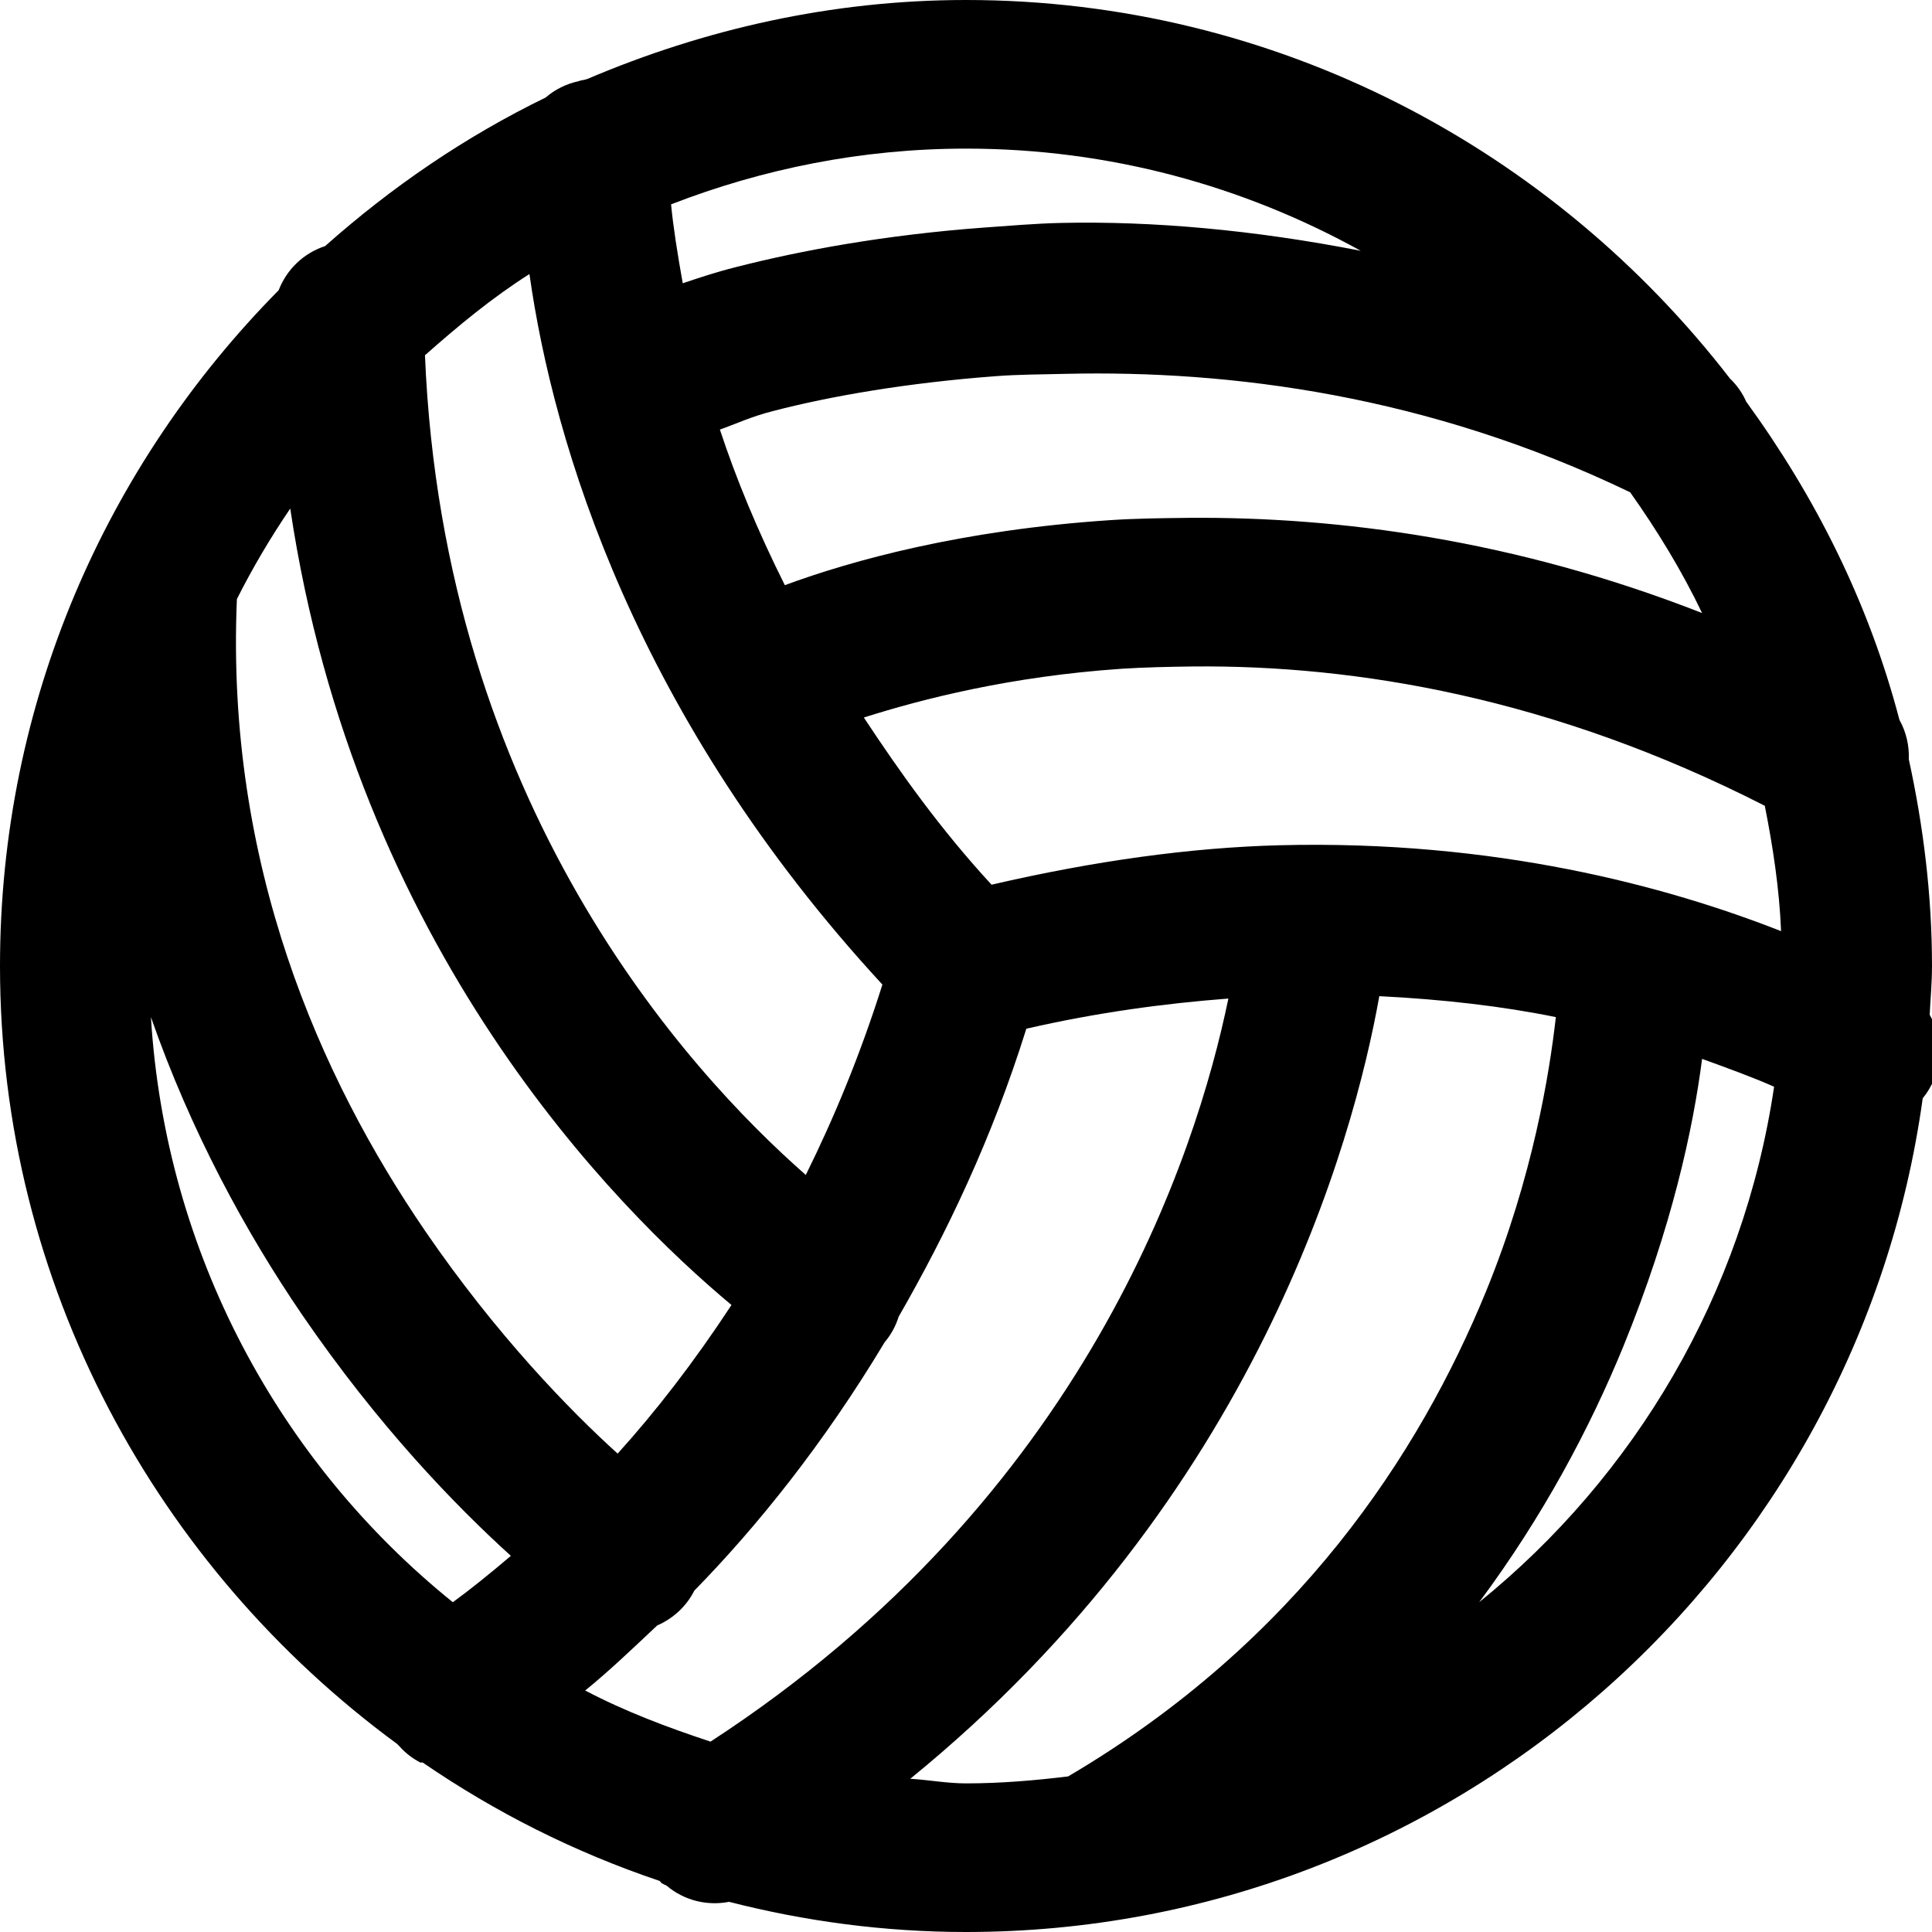 <svg xmlns="http://www.w3.org/2000/svg" xmlns:xlink="http://www.w3.org/1999/xlink" viewBox="0 0 26 26" version="1.1" width="208px" height="208px">
<g id="surface1">
<path style=" " d="M 13 0 C 11.191 0 9.473 0.395 7.906 1.062 C 7.867 1.078 7.82 1.078 7.781 1.094 C 7.621 1.129 7.469 1.203 7.344 1.312 C 6.258 1.84 5.266 2.52 4.375 3.312 C 4.086 3.406 3.859 3.625 3.75 3.906 C 1.434 6.25 0 9.449 0 13 C 0 17.297 2.121 21.102 5.344 23.469 C 5.355 23.477 5.363 23.492 5.375 23.5 C 5.453 23.59 5.551 23.664 5.656 23.719 C 5.664 23.723 5.68 23.715 5.688 23.719 C 6.668 24.391 7.73 24.926 8.875 25.312 C 8.887 25.316 8.895 25.34 8.906 25.344 C 8.926 25.355 8.949 25.367 8.969 25.375 C 9.203 25.574 9.512 25.652 9.812 25.594 C 10.828 25.855 11.902 26 13 26 C 19.559 26 25 21.105 25.875 14.781 C 26.137 14.461 26.172 14.016 25.969 13.656 C 25.98 13.434 26 13.223 26 13 C 26 12.047 25.883 11.113 25.688 10.219 C 25.695 10.035 25.652 9.848 25.562 9.688 C 25.148 8.109 24.434 6.691 23.5 5.406 C 23.449 5.289 23.375 5.184 23.281 5.094 C 20.902 2.012 17.184 0 13 0 Z M 13 2 C 14.934 2 16.738 2.504 18.312 3.375 C 16.871 3.094 15.516 2.973 14.281 3 C 13.922 3.008 13.586 3.039 13.25 3.062 C 11.914 3.16 10.777 3.371 9.906 3.594 C 9.613 3.668 9.41 3.738 9.188 3.812 C 9.117 3.414 9.059 3.047 9.031 2.75 C 10.262 2.273 11.598 2 13 2 Z M 7.125 3.688 C 7.449 5.984 8.559 9.656 11.875 13.25 C 11.578 14.191 11.227 15.039 10.844 15.812 C 9.238 14.402 5.969 10.816 5.719 4.781 C 6.164 4.387 6.621 4.008 7.125 3.688 Z M 14.344 5.031 C 16.555 4.98 19.219 5.316 21.938 6.625 C 22.301 7.137 22.633 7.68 22.906 8.25 C 20.383 7.262 18.012 6.953 16 6.969 C 15.629 6.973 15.285 6.977 14.938 7 C 12.945 7.133 11.473 7.539 10.562 7.875 C 10.191 7.133 9.906 6.441 9.688 5.781 C 9.898 5.707 10.113 5.605 10.406 5.531 C 11.172 5.332 12.203 5.152 13.406 5.062 C 13.707 5.039 14.023 5.039 14.344 5.031 Z M 3.906 6.844 C 4.789 12.754 8.277 16.254 9.844 17.562 C 9.336 18.336 8.824 18.996 8.312 19.562 C 7.668 18.98 6.676 17.961 5.719 16.562 C 4.312 14.504 3.035 11.641 3.188 8.062 C 3.402 7.637 3.641 7.234 3.906 6.844 Z M 16.062 8.969 C 18.25 8.949 20.895 9.387 23.75 10.844 C 23.859 11.395 23.945 11.953 23.969 12.531 C 22.43 11.926 20.121 11.301 17.219 11.375 C 16.023 11.406 14.723 11.586 13.344 11.906 C 12.656 11.16 12.113 10.395 11.625 9.656 C 12.414 9.406 13.598 9.102 15.094 9 C 15.402 8.98 15.734 8.973 16.062 8.969 Z M 18.562 13.406 C 19.426 13.449 20.23 13.543 20.938 13.688 C 20.852 14.445 20.629 15.836 20 17.375 C 19.105 19.559 17.465 22.086 14.375 23.906 C 13.926 23.961 13.465 24 13 24 C 12.746 24 12.5 23.953 12.25 23.938 C 16.906 20.148 18.215 15.355 18.562 13.406 Z M 16.531 13.438 C 16.098 15.535 14.617 20.148 9.562 23.438 C 8.98 23.246 8.41 23.031 7.875 22.75 C 8.18 22.504 8.5 22.199 8.844 21.875 C 9.059 21.781 9.238 21.617 9.344 21.406 C 10.188 20.543 11.082 19.434 11.906 18.062 C 11.992 17.961 12.055 17.844 12.094 17.719 C 12.738 16.598 13.348 15.328 13.812 13.844 C 14.766 13.625 15.672 13.504 16.531 13.438 Z M 2.031 13.688 C 2.57 15.23 3.305 16.578 4.062 17.688 C 5.094 19.195 6.125 20.258 6.875 20.938 C 6.59 21.18 6.324 21.395 6.094 21.562 C 3.766 19.684 2.227 16.871 2.031 13.688 Z M 22.906 14.25 C 23.262 14.379 23.605 14.504 23.875 14.625 C 23.461 17.418 22 19.867 19.906 21.562 C 20.766 20.406 21.395 19.219 21.844 18.125 C 22.504 16.508 22.785 15.184 22.906 14.25 Z "/>
</g>
</svg>

